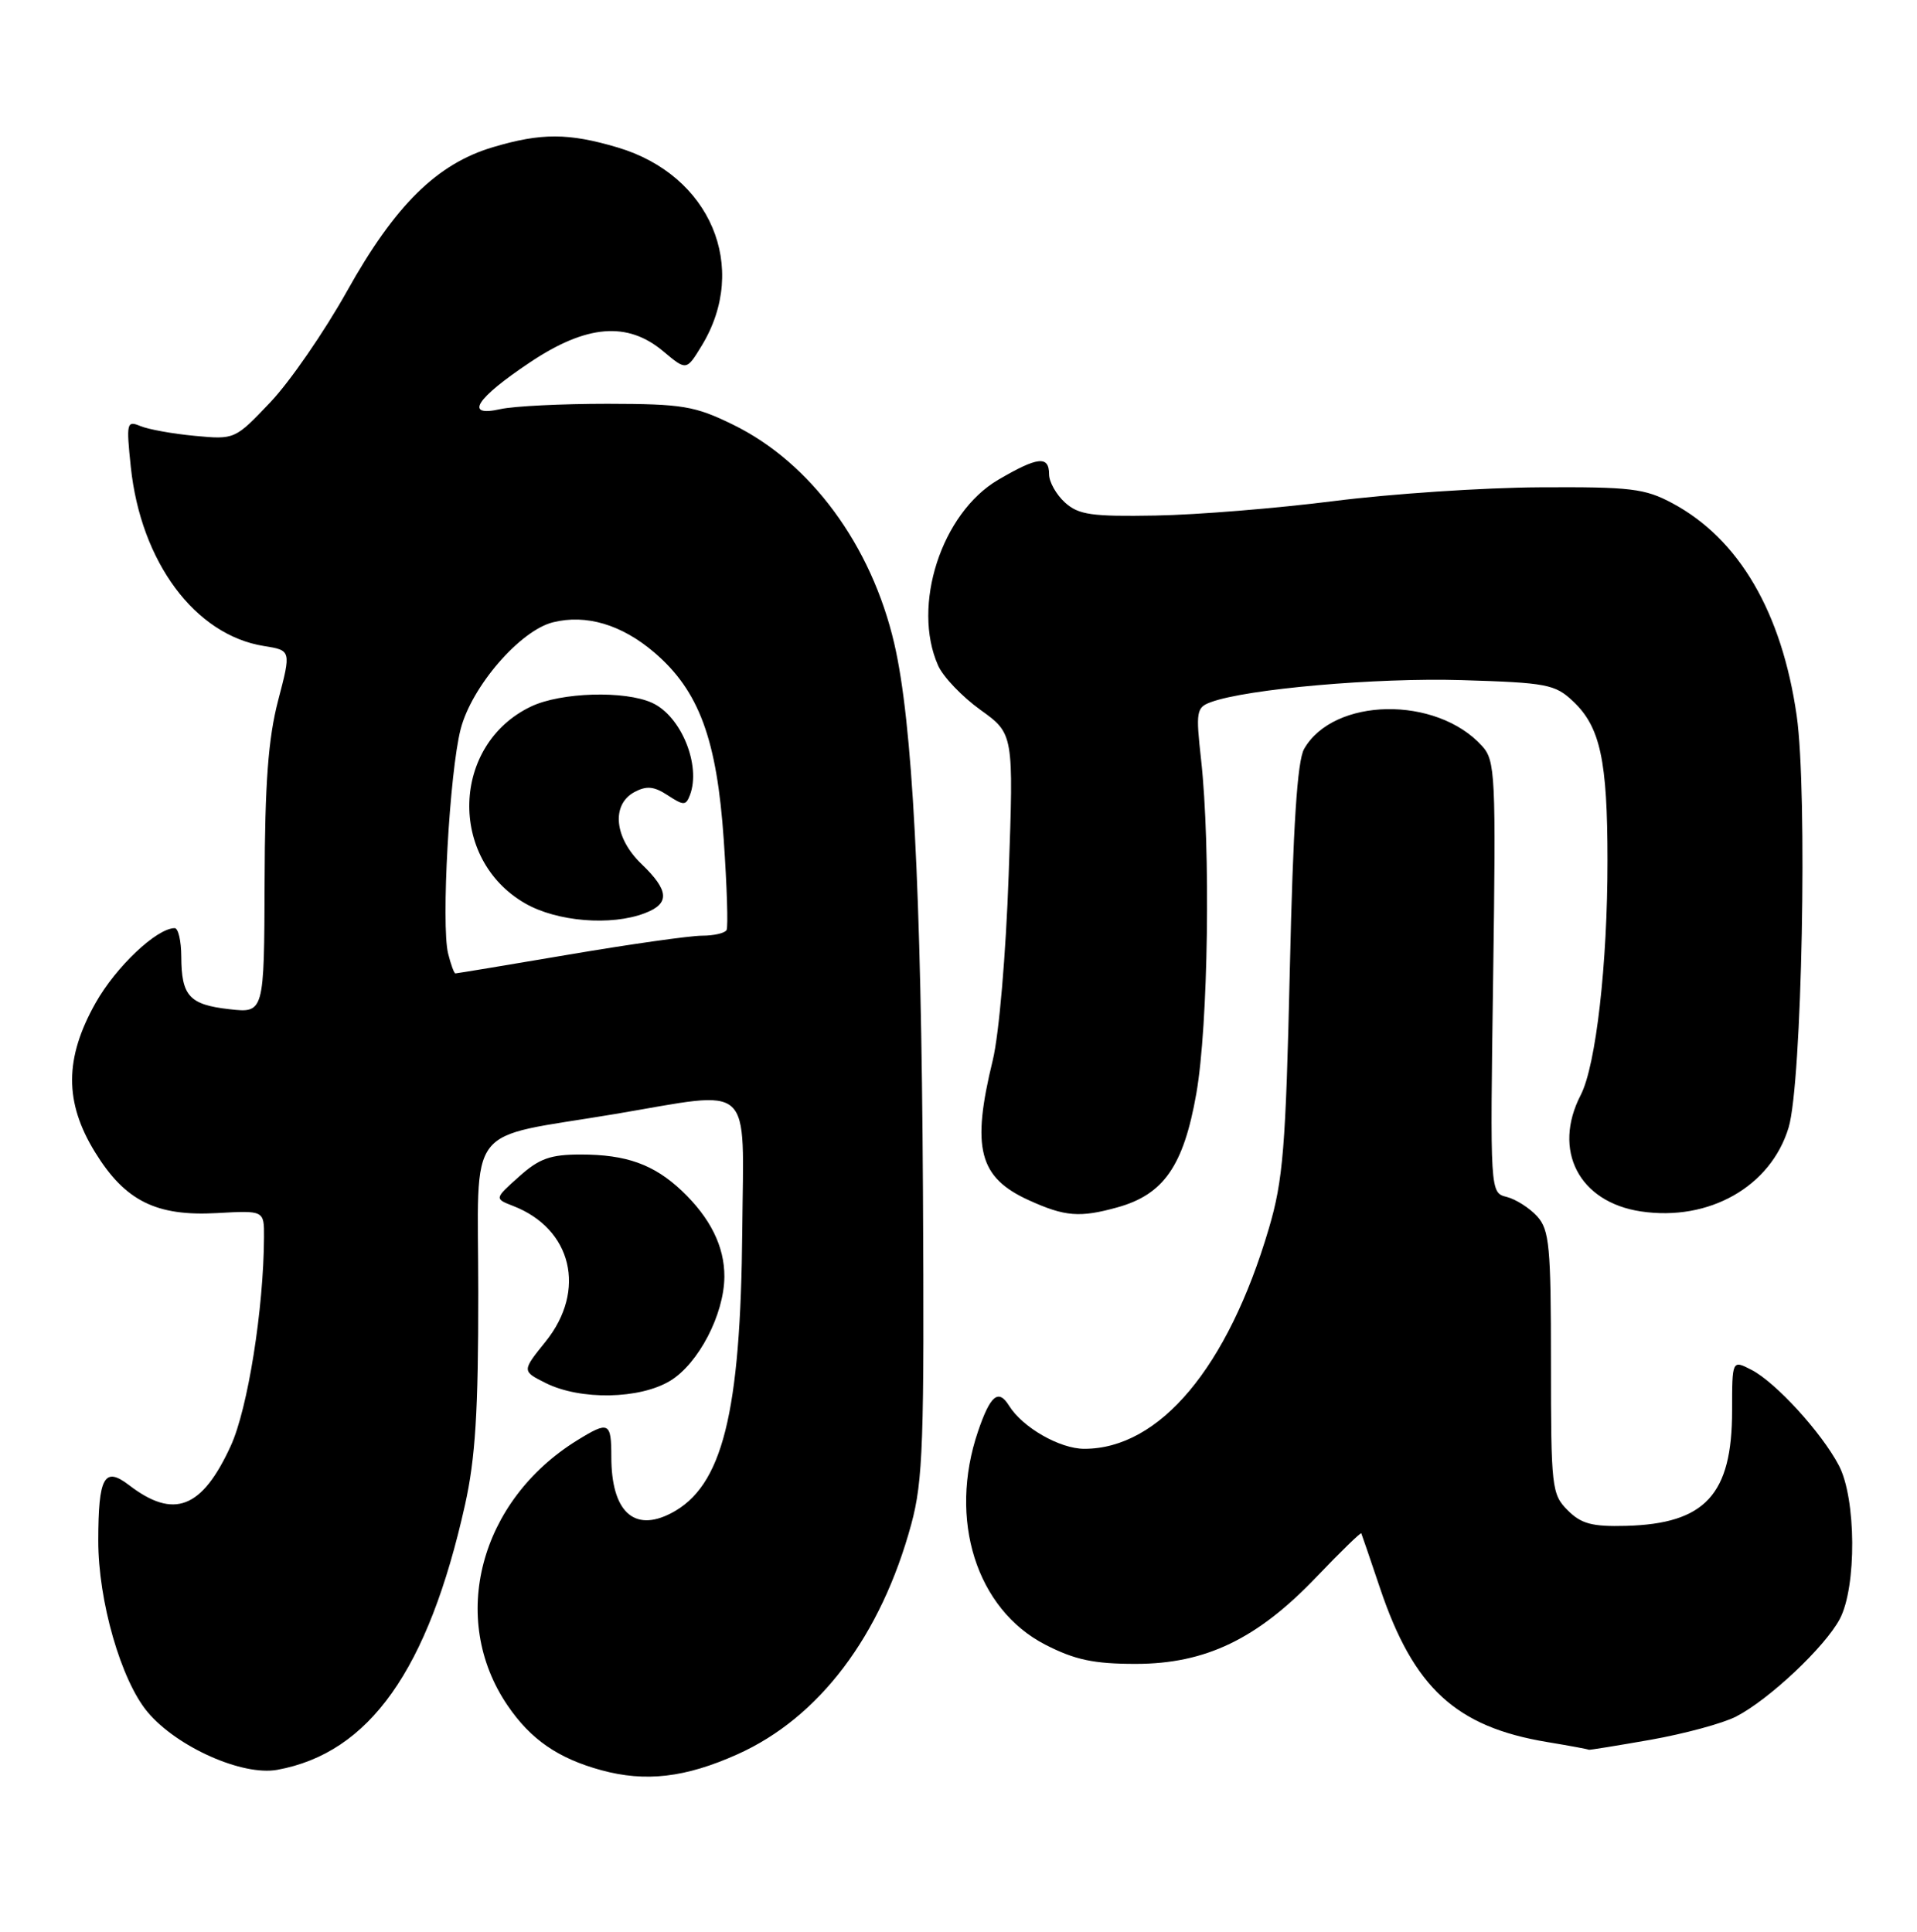 <?xml version="1.0" encoding="UTF-8" standalone="no"?>
<!DOCTYPE svg PUBLIC "-//W3C//DTD SVG 1.1//EN" "http://www.w3.org/Graphics/SVG/1.1/DTD/svg11.dtd" >
<svg xmlns="http://www.w3.org/2000/svg" xmlns:xlink="http://www.w3.org/1999/xlink" version="1.1" viewBox="0 0 254 256">
 <g >
 <path fill="currentColor"
d=" M 97.72 232.48 C 108.55 227.62 116.72 216.80 120.74 202.00 C 122.30 196.25 122.48 191.11 122.29 157.65 C 122.06 117.71 120.91 95.72 118.49 85.29 C 115.47 72.26 107.39 61.29 97.13 56.28 C 92.04 53.79 90.45 53.53 80.50 53.51 C 74.45 53.51 68.06 53.82 66.29 54.22 C 61.46 55.30 63.03 52.82 70.22 48.02 C 77.71 43.01 83.14 42.56 87.90 46.57 C 90.95 49.13 90.95 49.13 92.97 45.82 C 99.31 35.42 94.13 23.19 81.83 19.54 C 75.33 17.61 71.71 17.60 65.33 19.50 C 57.90 21.70 52.34 27.19 45.98 38.58 C 42.96 43.98 38.39 50.61 35.81 53.32 C 31.14 58.24 31.10 58.26 25.81 57.76 C 22.89 57.49 19.64 56.90 18.59 56.46 C 16.79 55.71 16.72 56.03 17.33 61.87 C 18.65 74.47 25.83 84.15 34.96 85.61 C 38.59 86.19 38.59 86.19 36.85 92.84 C 35.54 97.87 35.10 103.75 35.06 116.88 C 35.00 134.26 35.00 134.26 30.38 133.74 C 25.08 133.14 24.04 131.99 24.02 126.75 C 24.01 124.69 23.62 123.00 23.15 123.00 C 20.77 123.00 15.36 128.12 12.66 132.92 C 8.54 140.25 8.52 146.06 12.58 152.67 C 16.56 159.15 20.68 161.21 28.75 160.76 C 35.00 160.41 35.00 160.41 34.98 163.95 C 34.94 173.46 32.83 186.69 30.58 191.60 C 26.76 199.94 23.04 201.38 17.08 196.80 C 13.82 194.30 13.03 195.72 13.02 204.14 C 13.00 212.14 16.04 222.71 19.57 226.90 C 23.47 231.53 32.13 235.38 36.74 234.54 C 48.95 232.31 56.73 221.32 61.61 199.44 C 62.99 193.27 63.38 186.99 63.37 171.29 C 63.36 148.38 61.35 151.01 81.50 147.63 C 100.08 144.50 98.52 143.07 98.35 163.01 C 98.14 187.38 95.72 197.02 88.91 200.54 C 83.98 203.10 81.00 200.29 81.00 193.07 C 81.00 188.45 80.66 188.29 76.50 190.86 C 63.54 198.86 59.42 214.50 67.25 226.01 C 70.32 230.52 73.94 233.02 79.67 234.59 C 85.54 236.19 90.81 235.58 97.72 232.48 Z  M 218.69 230.56 C 223.19 229.76 228.31 228.38 230.05 227.47 C 234.41 225.22 241.81 218.25 243.77 214.55 C 246.02 210.29 245.95 198.56 243.64 194.19 C 241.32 189.80 235.28 183.20 232.08 181.54 C 229.50 180.21 229.50 180.21 229.50 186.95 C 229.50 198.07 225.94 201.93 215.44 202.21 C 210.95 202.33 209.50 201.94 207.71 200.14 C 205.60 198.03 205.50 197.14 205.50 180.57 C 205.50 165.18 205.29 162.99 203.68 161.20 C 202.67 160.09 200.86 158.93 199.64 158.62 C 197.43 158.07 197.43 158.07 197.84 129.50 C 198.22 102.68 198.13 100.80 196.37 98.86 C 190.32 92.17 176.69 92.40 172.79 99.26 C 171.89 100.84 171.33 109.50 170.90 128.50 C 170.36 152.12 170.01 156.42 168.11 162.84 C 162.68 181.22 153.65 192.00 143.67 192.00 C 140.43 192.00 135.50 189.18 133.70 186.29 C 132.29 184.01 131.22 184.89 129.59 189.68 C 125.61 201.36 129.36 213.25 138.51 217.96 C 142.43 219.97 144.92 220.50 150.48 220.50 C 159.74 220.50 166.60 217.20 174.46 208.95 C 177.64 205.62 180.30 203.04 180.37 203.20 C 180.45 203.37 181.56 206.63 182.85 210.46 C 187.30 223.69 192.90 228.85 205.01 230.86 C 208.03 231.36 210.50 231.82 210.50 231.88 C 210.50 231.95 214.18 231.35 218.69 230.56 Z  M 88.81 182.98 C 92.56 180.69 95.94 174.19 95.98 169.20 C 96.00 165.19 94.12 161.40 90.34 157.81 C 86.64 154.31 82.99 153.00 76.95 153.00 C 72.92 153.00 71.44 153.53 68.77 155.93 C 65.50 158.85 65.50 158.85 68.00 159.82 C 75.79 162.84 77.75 171.00 72.30 177.78 C 69.14 181.70 69.14 181.70 72.32 183.29 C 76.92 185.58 84.78 185.43 88.81 182.98 Z  M 148.06 160.00 C 154.19 158.30 156.83 154.49 158.51 144.93 C 160.10 135.91 160.43 112.33 159.14 100.65 C 158.43 94.29 158.52 93.75 160.44 93.05 C 165.17 91.30 182.33 89.79 193.67 90.13 C 204.92 90.47 206.04 90.68 208.42 92.93 C 212.03 96.32 212.99 100.74 212.99 114.03 C 213.00 127.73 211.46 141.20 209.45 145.10 C 205.66 152.43 209.20 159.31 217.42 160.54 C 226.45 161.89 234.63 157.25 236.99 149.42 C 238.76 143.57 239.51 104.97 238.06 94.85 C 236.09 81.13 230.41 71.41 221.59 66.69 C 217.93 64.73 216.07 64.51 204.00 64.58 C 196.57 64.62 184.32 65.44 176.76 66.40 C 169.21 67.36 158.57 68.23 153.12 68.32 C 144.64 68.47 142.92 68.23 141.11 66.60 C 139.95 65.55 139.00 63.86 139.00 62.85 C 139.00 60.35 137.49 60.52 132.25 63.59 C 124.74 68.00 120.77 80.28 124.30 88.20 C 124.96 89.69 127.48 92.33 129.90 94.07 C 134.31 97.24 134.31 97.24 133.65 115.87 C 133.28 126.49 132.37 137.08 131.54 140.50 C 128.69 152.17 129.69 156.05 136.33 159.06 C 141.10 161.23 143.07 161.39 148.06 160.00 Z  M 59.38 126.39 C 58.43 122.61 59.56 102.33 61.04 96.61 C 62.51 90.96 68.89 83.57 73.26 82.47 C 77.66 81.37 82.37 82.77 86.70 86.47 C 92.62 91.54 94.99 97.95 95.90 111.35 C 96.32 117.48 96.49 122.84 96.27 123.25 C 96.06 123.66 94.59 124.00 93.02 124.00 C 91.45 124.00 83.52 125.12 75.40 126.50 C 67.28 127.88 60.51 129.00 60.34 129.00 C 60.17 129.00 59.74 127.83 59.38 126.39 Z  M 85.43 121.02 C 88.79 119.75 88.67 118.02 85.00 114.50 C 81.39 111.04 80.96 106.63 84.07 104.96 C 85.67 104.11 86.66 104.20 88.47 105.39 C 90.58 106.77 90.87 106.77 91.41 105.38 C 92.92 101.44 90.25 94.89 86.40 93.14 C 82.78 91.49 74.34 91.74 70.38 93.62 C 59.81 98.64 59.36 113.86 69.60 119.73 C 73.80 122.14 80.96 122.73 85.43 121.02 Z "/>
</g>
</svg>
